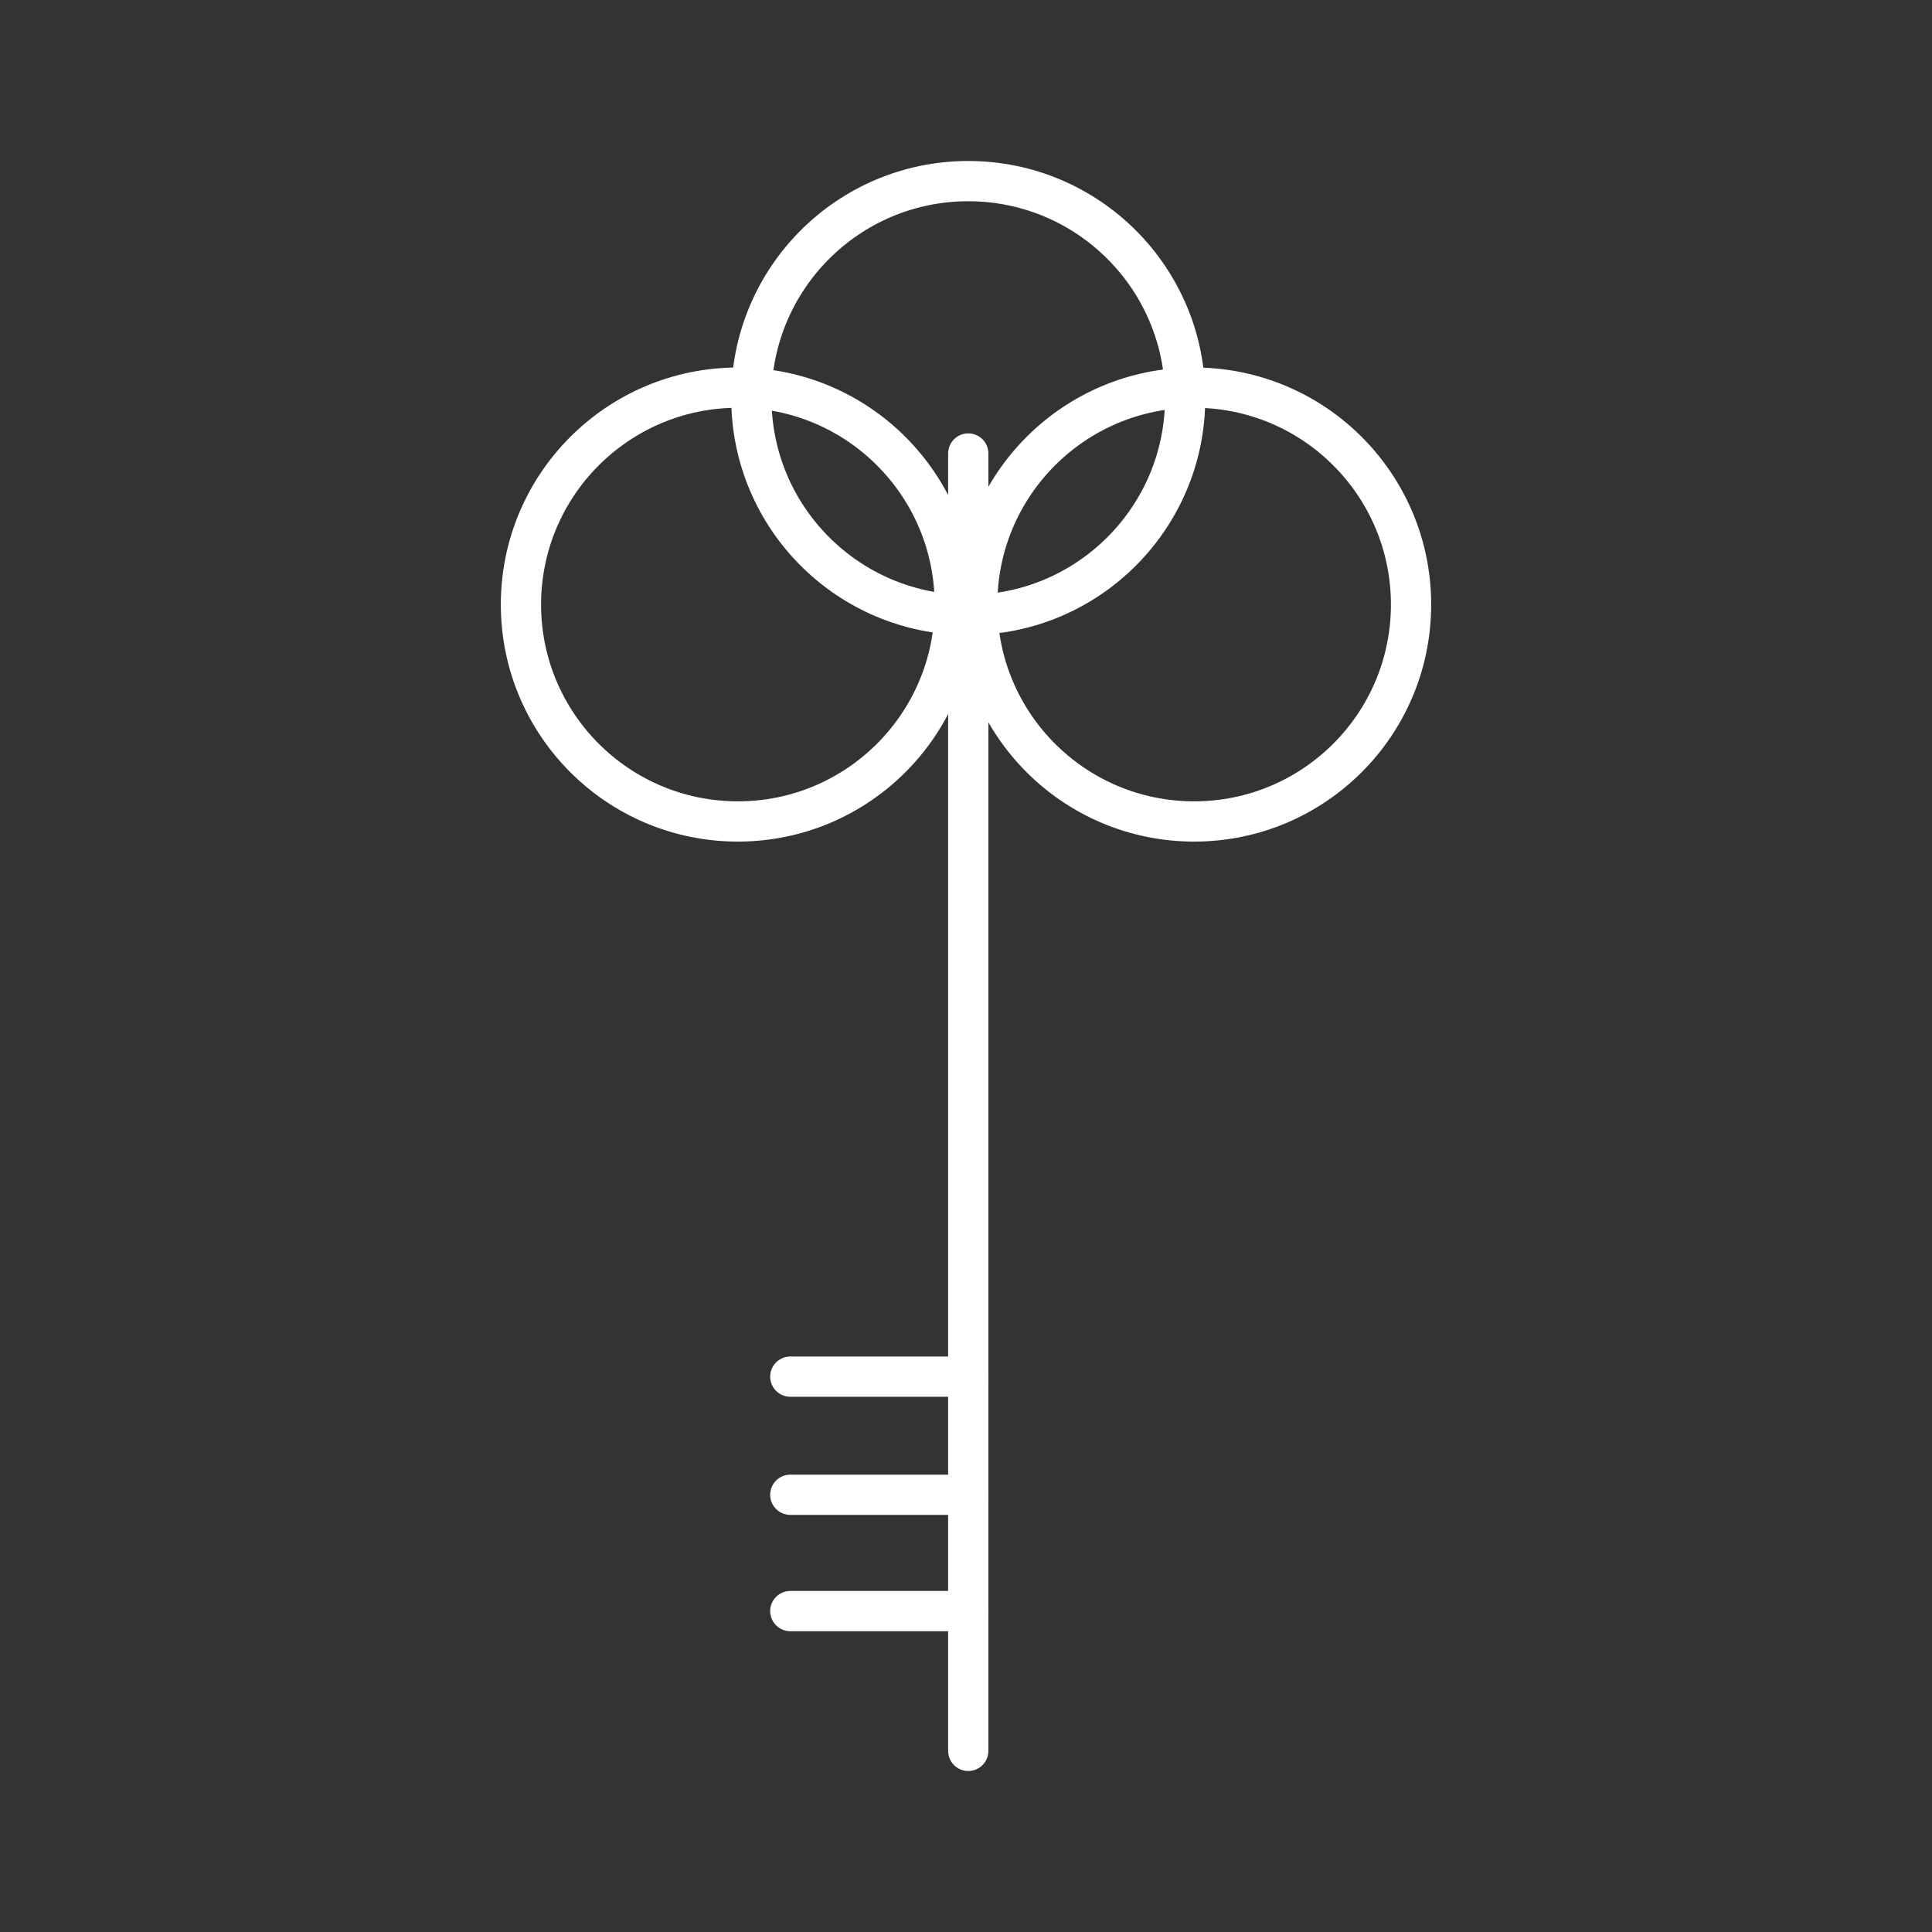 <?xml version="1.0" encoding="UTF-8"?><svg id="b" xmlns="http://www.w3.org/2000/svg" viewBox="0 0 48 48"><rect x="0" y="0" width="48" height="48" fill="#333333" stroke="none"/><defs><style>.j{fill:none;stroke:#fff;stroke-linecap:round;stroke-linejoin:round;}</style></defs><circle id="c" class="j" cx="18.332" cy="15.02" r="5.389"/><circle id="d" class="j" cx="29.668" cy="15.02" r="5.389"/><circle id="e" class="j" cx="24.056" cy="9.889" r="5.389"/><path id="f" class="j" d="m24.056,11.267v32.233"/><path id="g" class="j" d="m24.056,34.202h-4.421"/><path id="h" class="j" d="m24.056,37.137h-4.421"/><path id="i" class="j" d="m24.056,40.027h-4.421"/></svg>